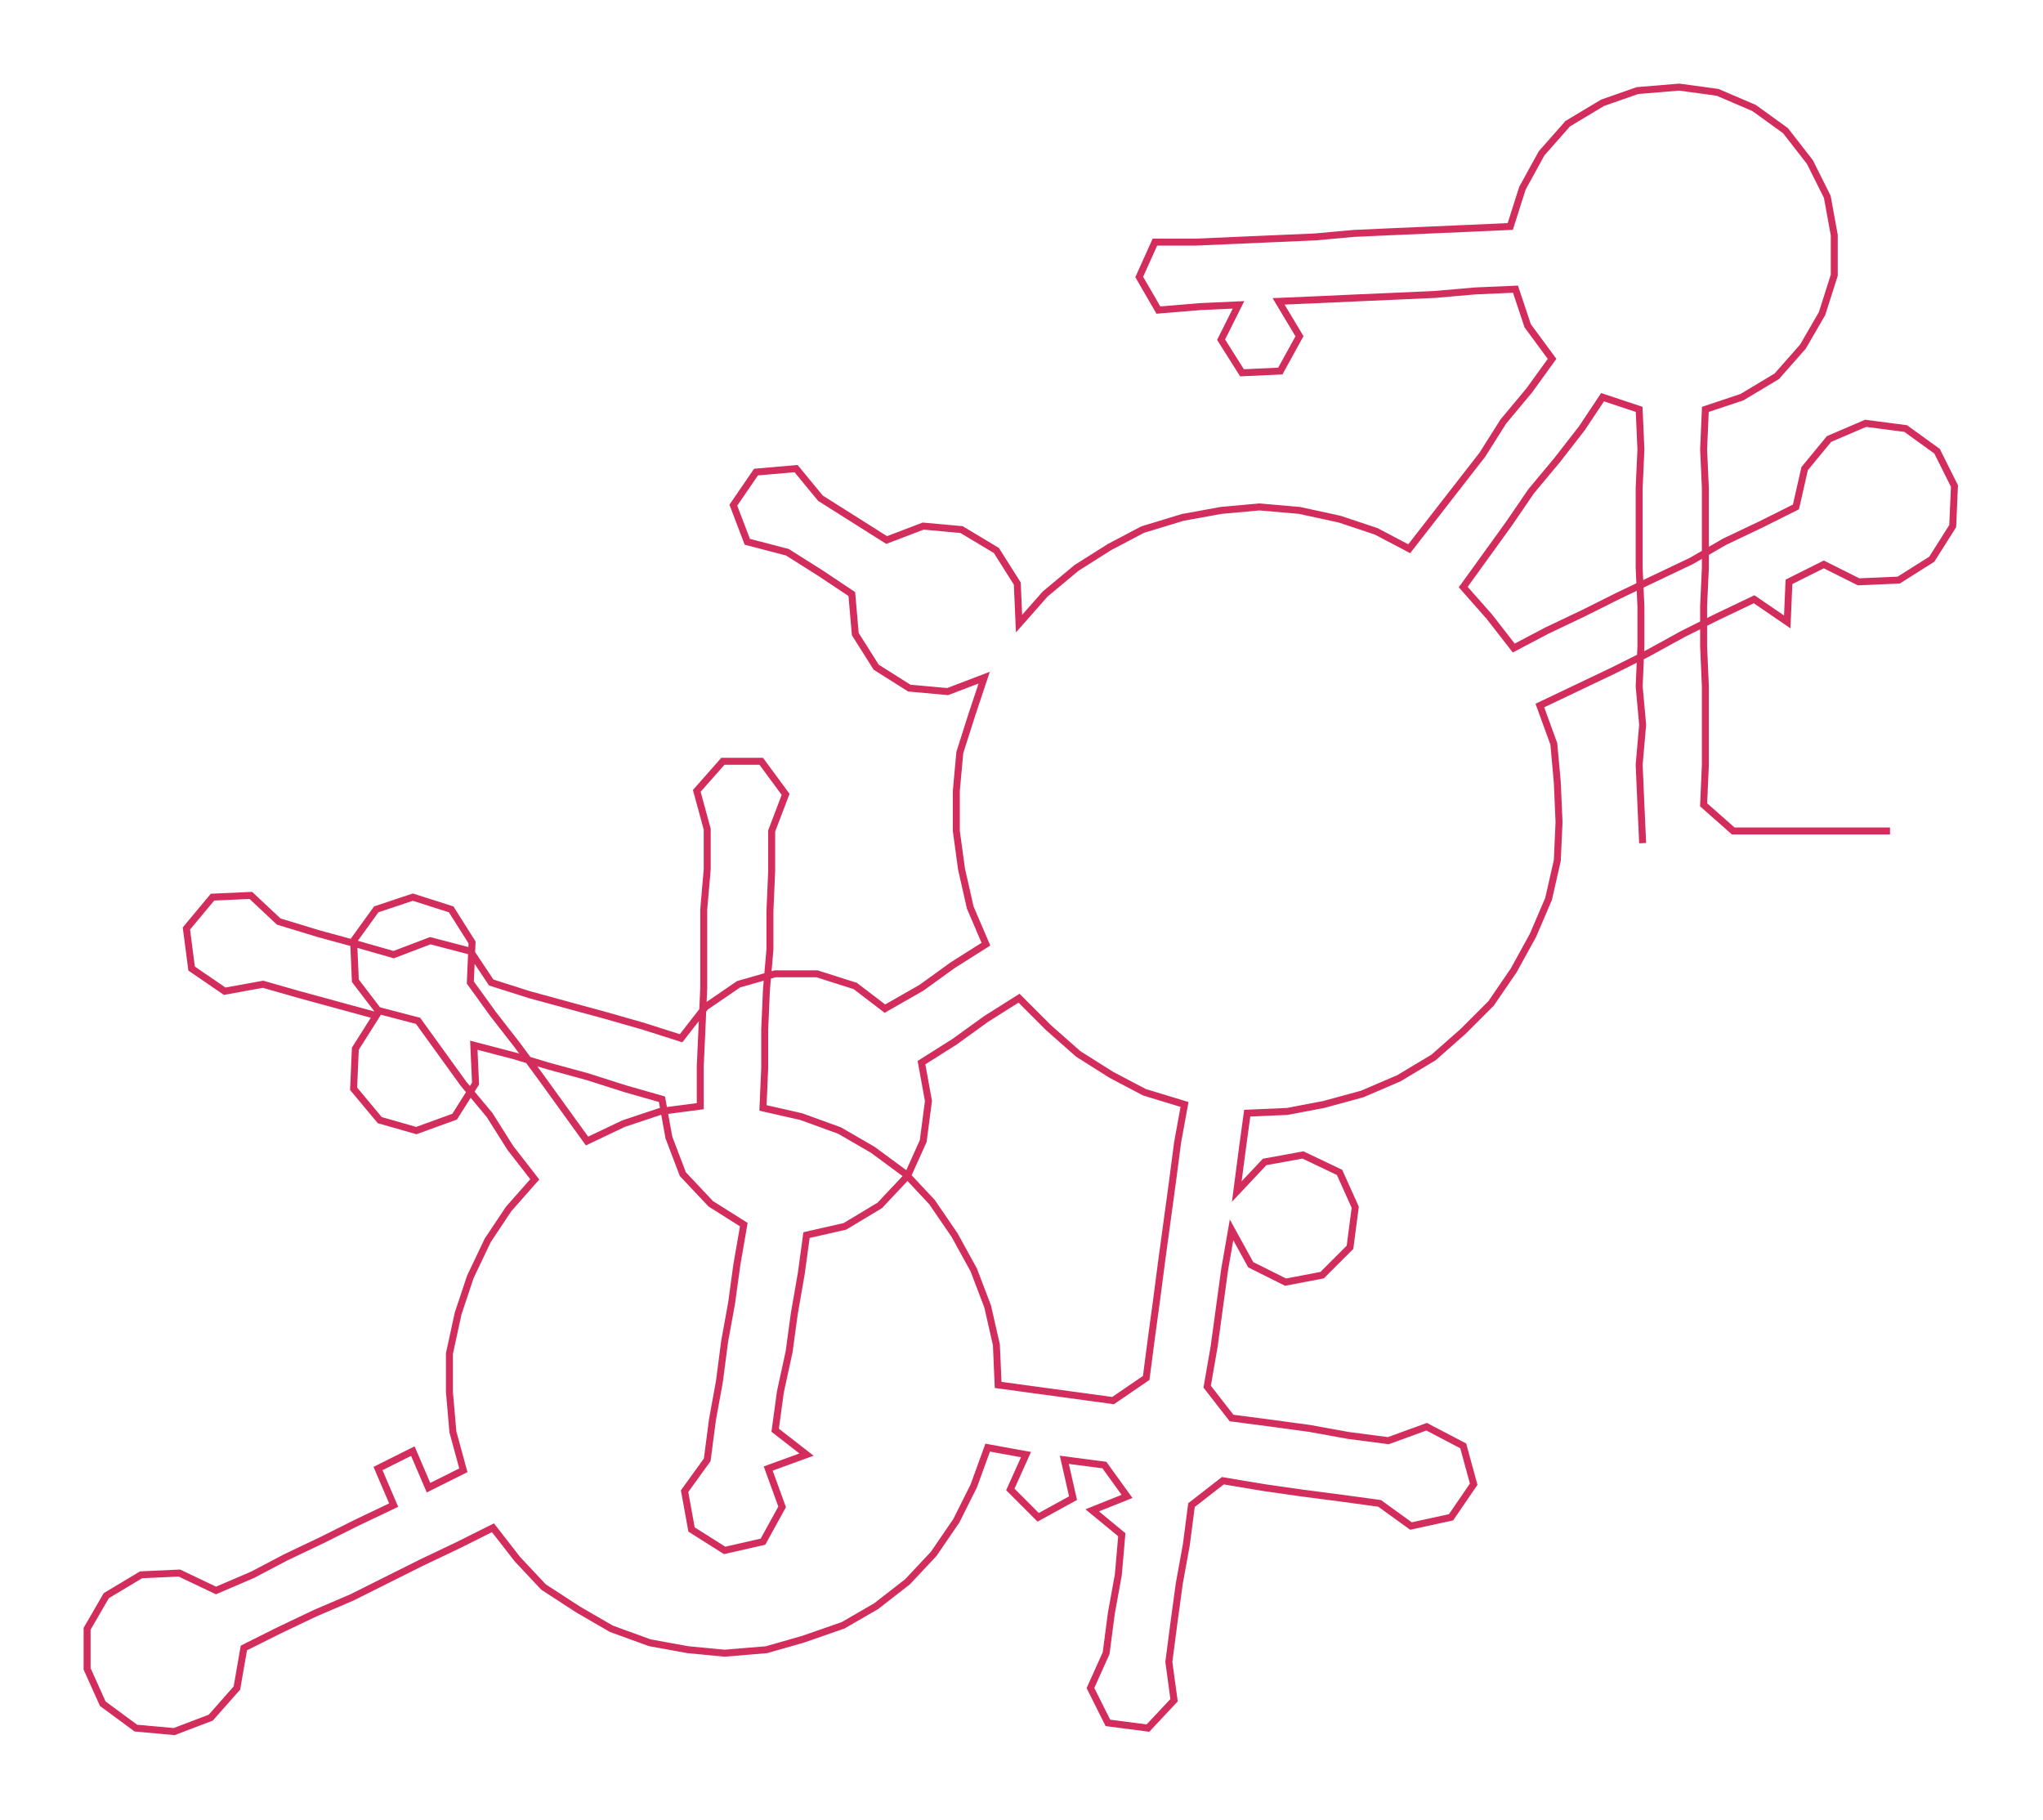 <ns0:svg xmlns:ns0="http://www.w3.org/2000/svg" width="300px" height="267.264px" viewBox="0 0 1172.83 1044.85"><ns0:path style="stroke:#d22d5c;stroke-width:4px;fill:none;" d="M943 484 L943 484 L942 462 L941 439 L943 416 L941 394 L942 371 L942 348 L941 326 L941 303 L941 280 L942 258 L941 235 L920 228 L908 246 L894 264 L879 282 L866 301 L853 319 L840 337 L855 354 L869 372 L888 362 L909 352 L929 342 L950 332 L971 322 L990 311 L1011 301 L1031 291 L1036 269 L1050 252 L1071 243 L1094 246 L1112 259 L1122 279 L1121 302 L1109 321 L1090 333 L1067 334 L1047 324 L1027 334 L1026 357 L1007 344 L986 354 L966 364 L946 375 L926 385 L905 395 L884 405 L892 427 L894 449 L895 472 L894 494 L889 516 L880 537 L869 557 L856 576 L840 592 L823 607 L803 619 L782 628 L760 634 L739 638 L716 639 L713 661 L710 684 L726 667 L748 663 L769 673 L778 693 L775 716 L759 732 L738 736 L718 726 L707 706 L703 729 L700 751 L697 773 L693 796 L707 814 L730 817 L752 820 L774 824 L797 827 L819 819 L840 830 L846 852 L833 871 L810 876 L792 863 L770 860 L747 857 L726 854 L702 850 L684 864 L681 887 L677 909 L674 931 L671 954 L674 976 L659 992 L636 989 L626 969 L635 949 L638 926 L642 904 L644 881 L627 867 L647 859 L634 841 L611 838 L616 860 L596 871 L580 855 L589 835 L567 831 L559 853 L549 873 L536 892 L521 908 L503 922 L484 933 L461 941 L440 947 L416 949 L395 947 L373 943 L351 935 L332 924 L312 911 L297 895 L283 877 L263 887 L242 897 L222 907 L202 917 L181 926 L160 936 L140 946 L136 969 L121 986 L100 994 L78 992 L59 978 L50 958 L50 935 L61 916 L81 904 L103 903 L124 913 L145 904 L164 894 L185 884 L205 874 L226 864 L217 843 L237 833 L246 854 L266 844 L260 822 L258 799 L258 777 L263 754 L270 733 L280 712 L292 694 L307 677 L293 659 L281 640 L266 622 L253 604 L240 586 L217 580 L204 563 L203 540 L216 522 L237 515 L259 522 L271 541 L270 564 L283 582 L297 600 L311 619 L324 637 L337 655 L358 645 L379 638 L402 635 L402 612 L403 590 L404 567 L404 544 L404 522 L406 499 L406 476 L400 454 L415 437 L437 437 L451 456 L443 477 L443 500 L442 523 L442 545 L440 568 L439 591 L439 613 L438 636 L460 641 L482 649 L501 660 L520 674 L535 690 L548 709 L559 729 L567 750 L572 772 L573 795 L595 798 L617 801 L639 804 L658 791 L661 768 L664 746 L667 723 L670 701 L673 679 L676 656 L680 634 L657 627 L638 617 L619 605 L602 590 L585 573 L566 585 L548 598 L529 610 L533 632 L530 655 L521 675 L505 692 L485 704 L463 709 L460 731 L456 754 L453 776 L448 799 L445 821 L463 835 L441 843 L449 865 L438 885 L416 890 L397 878 L393 856 L406 838 L409 815 L413 793 L416 770 L420 748 L423 726 L427 703 L408 691 L392 674 L384 653 L380 631 L359 625 L337 618 L315 612 L295 606 L272 600 L273 622 L261 641 L239 649 L218 643 L203 625 L204 602 L216 583 L194 577 L172 571 L151 565 L129 569 L110 556 L107 533 L122 515 L144 514 L160 529 L183 536 L205 542 L226 548 L247 540 L270 546 L282 564 L304 571 L326 577 L348 583 L369 589 L391 596 L405 578 L424 565 L445 559 L469 559 L491 566 L508 579 L529 567 L547 554 L566 542 L557 521 L552 499 L549 477 L549 454 L551 432 L558 410 L565 389 L544 397 L522 395 L503 383 L491 364 L489 341 L471 329 L452 317 L429 311 L421 290 L434 271 L457 269 L471 286 L490 298 L509 310 L530 302 L552 304 L572 316 L584 335 L585 358 L600 341 L618 326 L637 314 L656 304 L679 297 L701 293 L723 291 L746 293 L769 298 L790 305 L809 315 L823 297 L837 279 L851 261 L863 242 L878 224 L891 206 L877 187 L870 166 L847 167 L824 169 L802 170 L779 171 L757 172 L734 173 L746 193 L735 213 L713 214 L701 195 L711 175 L689 176 L665 178 L654 159 L663 139 L686 139 L709 138 L732 137 L755 136 L777 134 L799 133 L822 132 L845 131 L867 130 L874 108 L885 88 L900 71 L920 59 L940 52 L964 50 L986 53 L1007 62 L1025 75 L1039 93 L1049 113 L1053 135 L1053 158 L1046 180 L1035 199 L1020 216 L1000 228 L979 235 L978 258 L979 280 L979 303 L979 326 L978 348 L978 371 L979 394 L979 416 L979 439 L978 462 L995 477 L1017 477 L1040 477 L1062 477 L1085 477" /></ns0:svg>